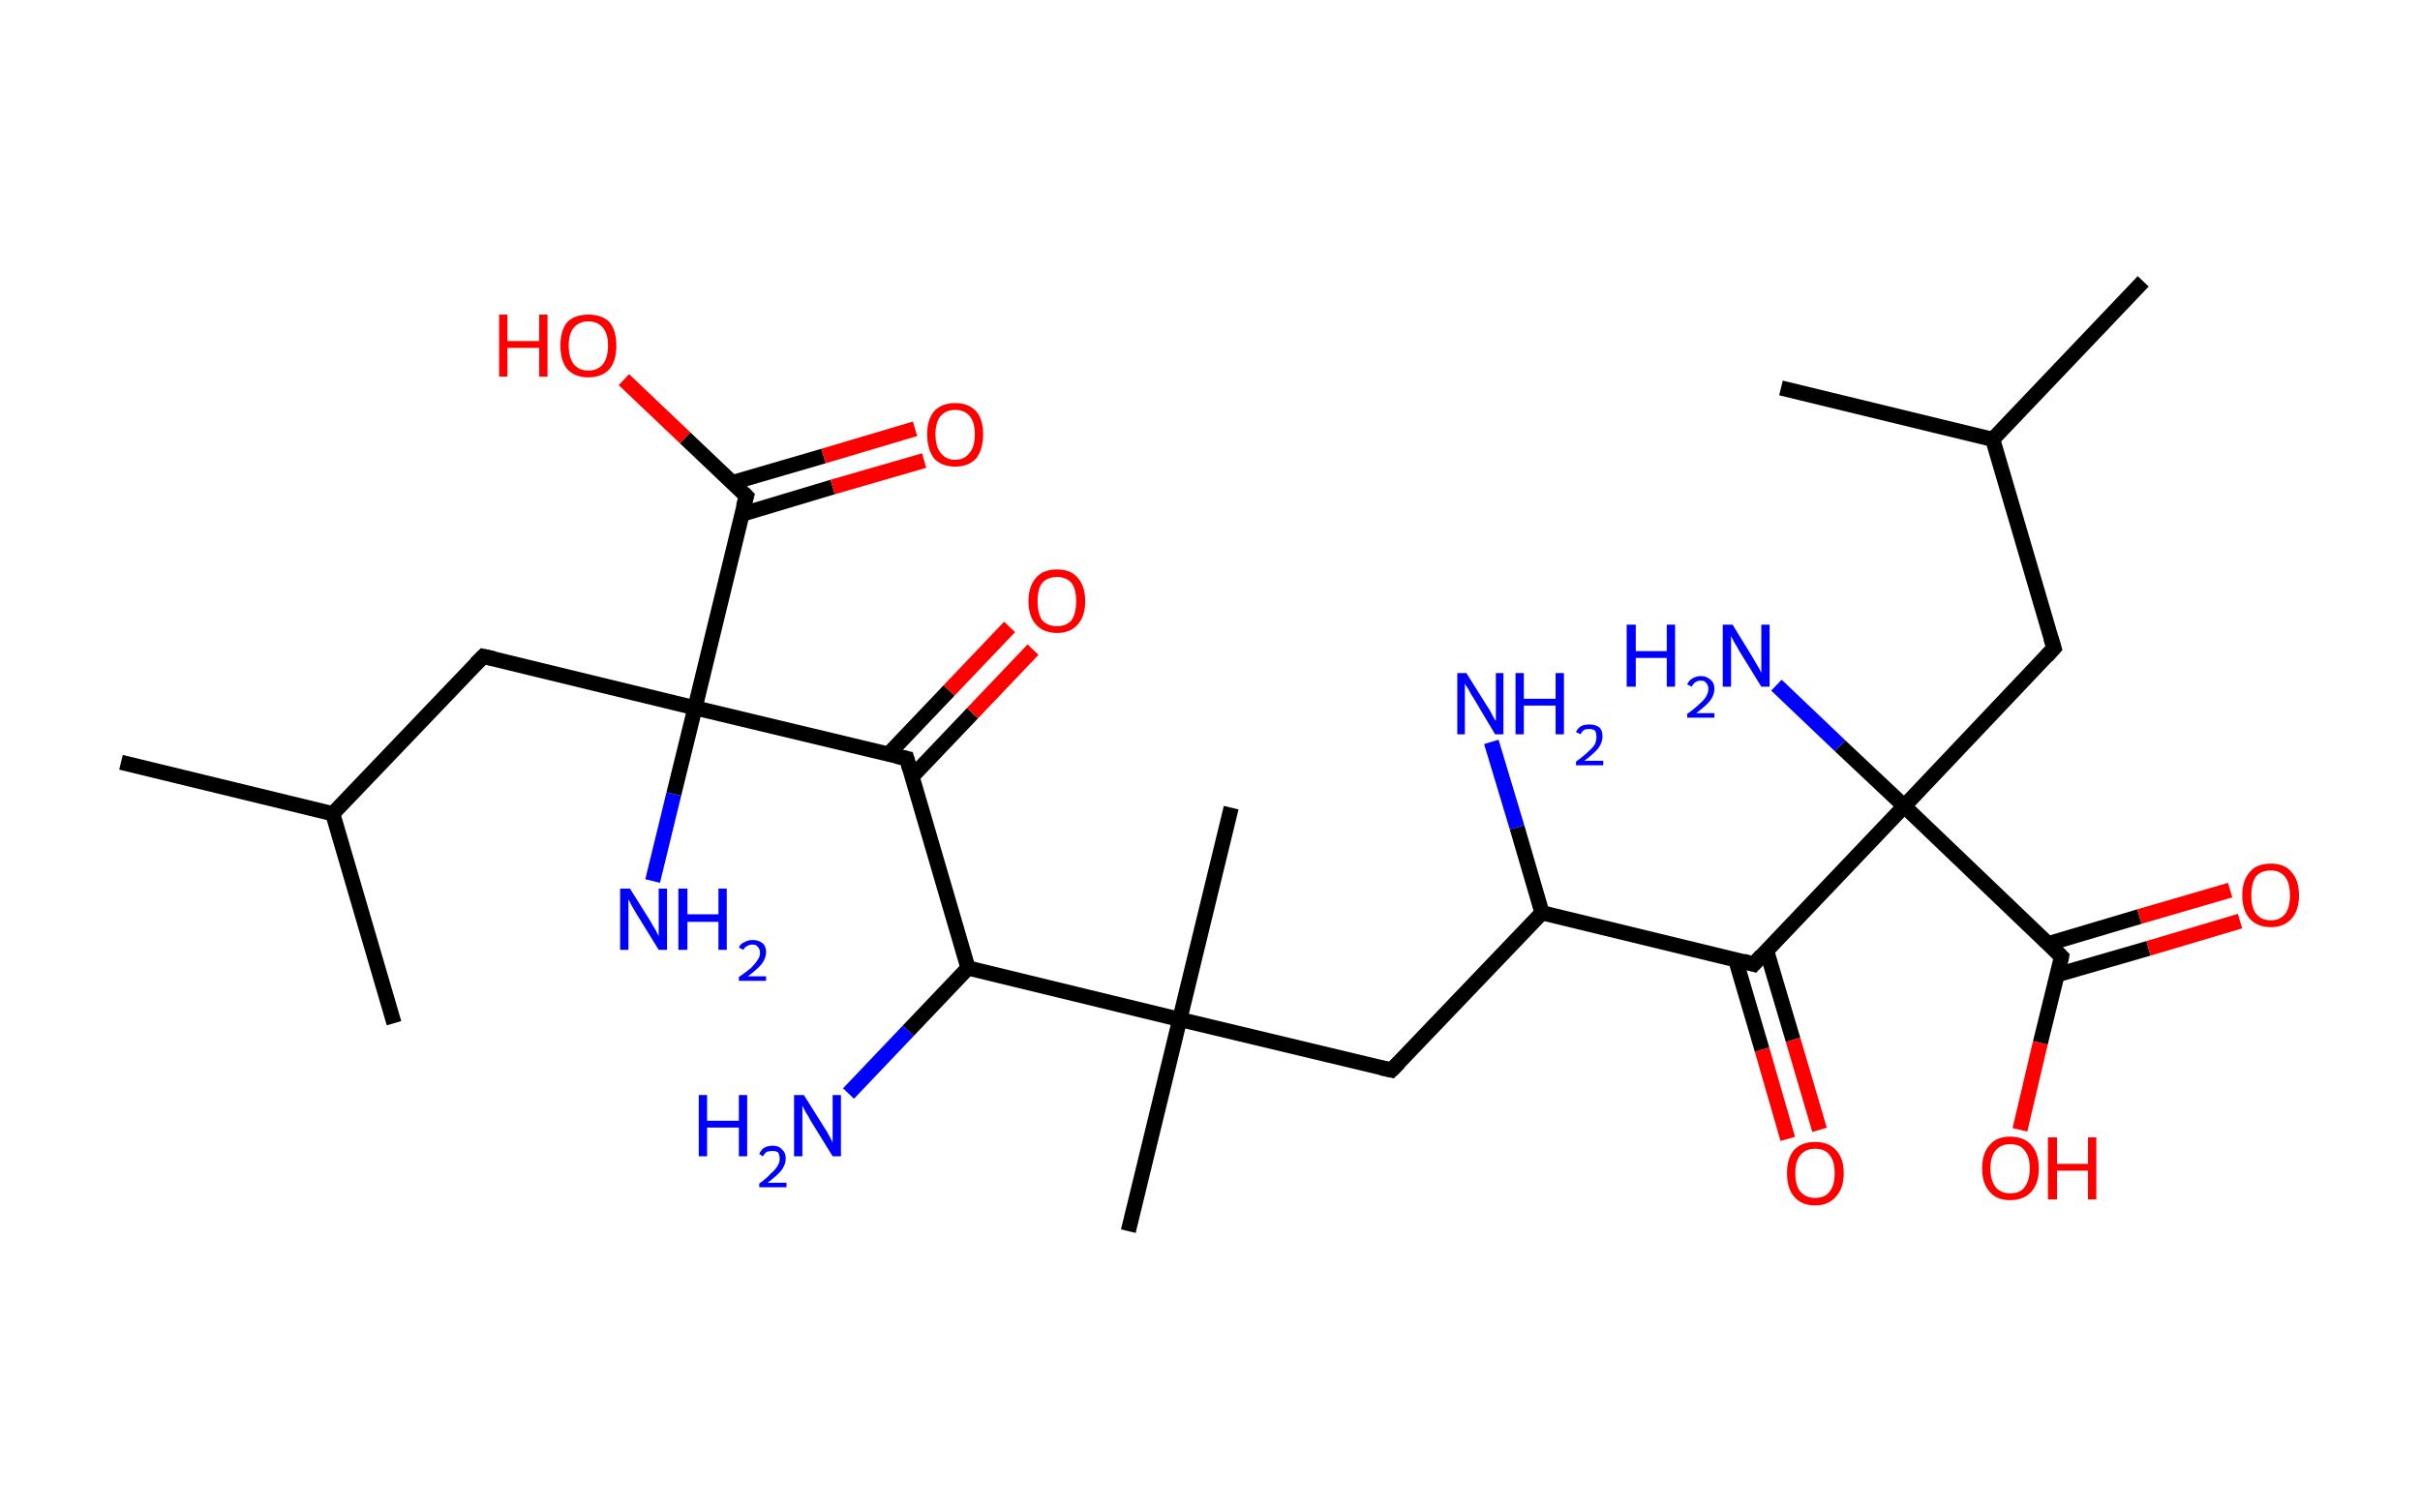<?xml version='1.0' encoding='ASCII' standalone='yes'?>
<svg xmlns="http://www.w3.org/2000/svg" xmlns:rdkit="http://www.rdkit.org/xml" xmlns:xlink="http://www.w3.org/1999/xlink" version="1.1" baseProfile="full" xml:space="preserve" width="320px" height="200px" viewBox="0 0 320 200">
<!-- END OF HEADER -->
<rect style="opacity:1.0;fill:#FFFFFF;stroke:none" width="320.0" height="200.0" x="0.0" y="0.0"> </rect>
<path class="bond-0 atom-0 atom-1" d="M 283.4,37.2 L 263.5,58.1" style="fill:none;fill-rule:evenodd;stroke:#000000;stroke-width:2.0px;stroke-linecap:butt;stroke-linejoin:miter;stroke-opacity:1"/>
<path class="bond-1 atom-1 atom-2" d="M 263.5,58.1 L 235.5,51.3" style="fill:none;fill-rule:evenodd;stroke:#000000;stroke-width:2.0px;stroke-linecap:butt;stroke-linejoin:miter;stroke-opacity:1"/>
<path class="bond-2 atom-1 atom-3" d="M 263.5,58.1 L 271.6,85.7" style="fill:none;fill-rule:evenodd;stroke:#000000;stroke-width:2.0px;stroke-linecap:butt;stroke-linejoin:miter;stroke-opacity:1"/>
<path class="bond-3 atom-3 atom-4" d="M 271.6,85.7 L 251.8,106.6" style="fill:none;fill-rule:evenodd;stroke:#000000;stroke-width:2.0px;stroke-linecap:butt;stroke-linejoin:miter;stroke-opacity:1"/>
<path class="bond-4 atom-4 atom-5" d="M 251.8,106.6 L 243.3,98.6" style="fill:none;fill-rule:evenodd;stroke:#000000;stroke-width:2.0px;stroke-linecap:butt;stroke-linejoin:miter;stroke-opacity:1"/>
<path class="bond-4 atom-4 atom-5" d="M 243.3,98.6 L 234.9,90.6" style="fill:none;fill-rule:evenodd;stroke:#0000FF;stroke-width:2.0px;stroke-linecap:butt;stroke-linejoin:miter;stroke-opacity:1"/>
<path class="bond-5 atom-4 atom-6" d="M 251.8,106.6 L 272.6,126.5" style="fill:none;fill-rule:evenodd;stroke:#000000;stroke-width:2.0px;stroke-linecap:butt;stroke-linejoin:miter;stroke-opacity:1"/>
<path class="bond-6 atom-6 atom-7" d="M 272.0,128.9 L 284.1,125.4" style="fill:none;fill-rule:evenodd;stroke:#000000;stroke-width:2.0px;stroke-linecap:butt;stroke-linejoin:miter;stroke-opacity:1"/>
<path class="bond-6 atom-6 atom-7" d="M 284.1,125.4 L 296.2,121.8" style="fill:none;fill-rule:evenodd;stroke:#FF0000;stroke-width:2.0px;stroke-linecap:butt;stroke-linejoin:miter;stroke-opacity:1"/>
<path class="bond-6 atom-6 atom-7" d="M 270.8,124.8 L 282.9,121.2" style="fill:none;fill-rule:evenodd;stroke:#000000;stroke-width:2.0px;stroke-linecap:butt;stroke-linejoin:miter;stroke-opacity:1"/>
<path class="bond-6 atom-6 atom-7" d="M 282.9,121.2 L 294.9,117.7" style="fill:none;fill-rule:evenodd;stroke:#FF0000;stroke-width:2.0px;stroke-linecap:butt;stroke-linejoin:miter;stroke-opacity:1"/>
<path class="bond-7 atom-6 atom-8" d="M 272.6,126.5 L 269.8,137.9" style="fill:none;fill-rule:evenodd;stroke:#000000;stroke-width:2.0px;stroke-linecap:butt;stroke-linejoin:miter;stroke-opacity:1"/>
<path class="bond-7 atom-6 atom-8" d="M 269.8,137.9 L 267.1,149.4" style="fill:none;fill-rule:evenodd;stroke:#FF0000;stroke-width:2.0px;stroke-linecap:butt;stroke-linejoin:miter;stroke-opacity:1"/>
<path class="bond-8 atom-4 atom-9" d="M 251.8,106.6 L 231.9,127.5" style="fill:none;fill-rule:evenodd;stroke:#000000;stroke-width:2.0px;stroke-linecap:butt;stroke-linejoin:miter;stroke-opacity:1"/>
<path class="bond-9 atom-9 atom-10" d="M 229.5,126.9 L 233.0,138.8" style="fill:none;fill-rule:evenodd;stroke:#000000;stroke-width:2.0px;stroke-linecap:butt;stroke-linejoin:miter;stroke-opacity:1"/>
<path class="bond-9 atom-9 atom-10" d="M 233.0,138.8 L 236.4,150.6" style="fill:none;fill-rule:evenodd;stroke:#FF0000;stroke-width:2.0px;stroke-linecap:butt;stroke-linejoin:miter;stroke-opacity:1"/>
<path class="bond-9 atom-9 atom-10" d="M 233.6,125.7 L 237.1,137.5" style="fill:none;fill-rule:evenodd;stroke:#000000;stroke-width:2.0px;stroke-linecap:butt;stroke-linejoin:miter;stroke-opacity:1"/>
<path class="bond-9 atom-9 atom-10" d="M 237.1,137.5 L 240.6,149.4" style="fill:none;fill-rule:evenodd;stroke:#FF0000;stroke-width:2.0px;stroke-linecap:butt;stroke-linejoin:miter;stroke-opacity:1"/>
<path class="bond-10 atom-9 atom-11" d="M 231.9,127.5 L 203.9,120.7" style="fill:none;fill-rule:evenodd;stroke:#000000;stroke-width:2.0px;stroke-linecap:butt;stroke-linejoin:miter;stroke-opacity:1"/>
<path class="bond-11 atom-11 atom-12" d="M 203.9,120.7 L 200.6,109.4" style="fill:none;fill-rule:evenodd;stroke:#000000;stroke-width:2.0px;stroke-linecap:butt;stroke-linejoin:miter;stroke-opacity:1"/>
<path class="bond-11 atom-11 atom-12" d="M 200.6,109.4 L 197.2,98.1" style="fill:none;fill-rule:evenodd;stroke:#0000FF;stroke-width:2.0px;stroke-linecap:butt;stroke-linejoin:miter;stroke-opacity:1"/>
<path class="bond-12 atom-11 atom-13" d="M 203.9,120.7 L 184.0,141.5" style="fill:none;fill-rule:evenodd;stroke:#000000;stroke-width:2.0px;stroke-linecap:butt;stroke-linejoin:miter;stroke-opacity:1"/>
<path class="bond-13 atom-13 atom-14" d="M 184.0,141.5 L 156.0,134.8" style="fill:none;fill-rule:evenodd;stroke:#000000;stroke-width:2.0px;stroke-linecap:butt;stroke-linejoin:miter;stroke-opacity:1"/>
<path class="bond-14 atom-14 atom-15" d="M 156.0,134.8 L 162.8,106.8" style="fill:none;fill-rule:evenodd;stroke:#000000;stroke-width:2.0px;stroke-linecap:butt;stroke-linejoin:miter;stroke-opacity:1"/>
<path class="bond-15 atom-14 atom-16" d="M 156.0,134.8 L 149.2,162.8" style="fill:none;fill-rule:evenodd;stroke:#000000;stroke-width:2.0px;stroke-linecap:butt;stroke-linejoin:miter;stroke-opacity:1"/>
<path class="bond-16 atom-14 atom-17" d="M 156.0,134.8 L 128.0,128.0" style="fill:none;fill-rule:evenodd;stroke:#000000;stroke-width:2.0px;stroke-linecap:butt;stroke-linejoin:miter;stroke-opacity:1"/>
<path class="bond-17 atom-17 atom-18" d="M 128.0,128.0 L 120.1,136.3" style="fill:none;fill-rule:evenodd;stroke:#000000;stroke-width:2.0px;stroke-linecap:butt;stroke-linejoin:miter;stroke-opacity:1"/>
<path class="bond-17 atom-17 atom-18" d="M 120.1,136.3 L 112.2,144.6" style="fill:none;fill-rule:evenodd;stroke:#0000FF;stroke-width:2.0px;stroke-linecap:butt;stroke-linejoin:miter;stroke-opacity:1"/>
<path class="bond-18 atom-17 atom-19" d="M 128.0,128.0 L 119.9,100.3" style="fill:none;fill-rule:evenodd;stroke:#000000;stroke-width:2.0px;stroke-linecap:butt;stroke-linejoin:miter;stroke-opacity:1"/>
<path class="bond-19 atom-19 atom-20" d="M 120.6,102.7 L 128.6,94.3" style="fill:none;fill-rule:evenodd;stroke:#000000;stroke-width:2.0px;stroke-linecap:butt;stroke-linejoin:miter;stroke-opacity:1"/>
<path class="bond-19 atom-19 atom-20" d="M 128.6,94.3 L 136.6,85.9" style="fill:none;fill-rule:evenodd;stroke:#FF0000;stroke-width:2.0px;stroke-linecap:butt;stroke-linejoin:miter;stroke-opacity:1"/>
<path class="bond-19 atom-19 atom-20" d="M 117.5,99.7 L 125.5,91.3" style="fill:none;fill-rule:evenodd;stroke:#000000;stroke-width:2.0px;stroke-linecap:butt;stroke-linejoin:miter;stroke-opacity:1"/>
<path class="bond-19 atom-19 atom-20" d="M 125.5,91.3 L 133.5,82.9" style="fill:none;fill-rule:evenodd;stroke:#FF0000;stroke-width:2.0px;stroke-linecap:butt;stroke-linejoin:miter;stroke-opacity:1"/>
<path class="bond-20 atom-19 atom-21" d="M 119.9,100.3 L 91.9,93.6" style="fill:none;fill-rule:evenodd;stroke:#000000;stroke-width:2.0px;stroke-linecap:butt;stroke-linejoin:miter;stroke-opacity:1"/>
<path class="bond-21 atom-21 atom-22" d="M 91.9,93.6 L 89.1,105.0" style="fill:none;fill-rule:evenodd;stroke:#000000;stroke-width:2.0px;stroke-linecap:butt;stroke-linejoin:miter;stroke-opacity:1"/>
<path class="bond-21 atom-21 atom-22" d="M 89.1,105.0 L 86.3,116.5" style="fill:none;fill-rule:evenodd;stroke:#0000FF;stroke-width:2.0px;stroke-linecap:butt;stroke-linejoin:miter;stroke-opacity:1"/>
<path class="bond-22 atom-21 atom-23" d="M 91.9,93.6 L 63.9,86.8" style="fill:none;fill-rule:evenodd;stroke:#000000;stroke-width:2.0px;stroke-linecap:butt;stroke-linejoin:miter;stroke-opacity:1"/>
<path class="bond-23 atom-23 atom-24" d="M 63.9,86.8 L 44.0,107.6" style="fill:none;fill-rule:evenodd;stroke:#000000;stroke-width:2.0px;stroke-linecap:butt;stroke-linejoin:miter;stroke-opacity:1"/>
<path class="bond-24 atom-24 atom-25" d="M 44.0,107.6 L 16.0,100.8" style="fill:none;fill-rule:evenodd;stroke:#000000;stroke-width:2.0px;stroke-linecap:butt;stroke-linejoin:miter;stroke-opacity:1"/>
<path class="bond-25 atom-24 atom-26" d="M 44.0,107.6 L 52.1,135.3" style="fill:none;fill-rule:evenodd;stroke:#000000;stroke-width:2.0px;stroke-linecap:butt;stroke-linejoin:miter;stroke-opacity:1"/>
<path class="bond-26 atom-21 atom-27" d="M 91.9,93.6 L 98.7,65.6" style="fill:none;fill-rule:evenodd;stroke:#000000;stroke-width:2.0px;stroke-linecap:butt;stroke-linejoin:miter;stroke-opacity:1"/>
<path class="bond-27 atom-27 atom-28" d="M 98.1,68.0 L 110.1,64.4" style="fill:none;fill-rule:evenodd;stroke:#000000;stroke-width:2.0px;stroke-linecap:butt;stroke-linejoin:miter;stroke-opacity:1"/>
<path class="bond-27 atom-27 atom-28" d="M 110.1,64.4 L 122.2,60.9" style="fill:none;fill-rule:evenodd;stroke:#FF0000;stroke-width:2.0px;stroke-linecap:butt;stroke-linejoin:miter;stroke-opacity:1"/>
<path class="bond-27 atom-27 atom-28" d="M 96.9,63.8 L 108.9,60.3" style="fill:none;fill-rule:evenodd;stroke:#000000;stroke-width:2.0px;stroke-linecap:butt;stroke-linejoin:miter;stroke-opacity:1"/>
<path class="bond-27 atom-27 atom-28" d="M 108.9,60.3 L 121.0,56.7" style="fill:none;fill-rule:evenodd;stroke:#FF0000;stroke-width:2.0px;stroke-linecap:butt;stroke-linejoin:miter;stroke-opacity:1"/>
<path class="bond-28 atom-27 atom-29" d="M 98.7,65.6 L 90.6,57.9" style="fill:none;fill-rule:evenodd;stroke:#000000;stroke-width:2.0px;stroke-linecap:butt;stroke-linejoin:miter;stroke-opacity:1"/>
<path class="bond-28 atom-27 atom-29" d="M 90.6,57.9 L 82.5,50.2" style="fill:none;fill-rule:evenodd;stroke:#FF0000;stroke-width:2.0px;stroke-linecap:butt;stroke-linejoin:miter;stroke-opacity:1"/>
<path d="M 271.2,84.4 L 271.6,85.7 L 270.6,86.8" style="fill:none;stroke:#000000;stroke-width:2.0px;stroke-linecap:butt;stroke-linejoin:miter;stroke-opacity:1;"/>
<path d="M 271.6,125.5 L 272.6,126.5 L 272.5,127.0" style="fill:none;stroke:#000000;stroke-width:2.0px;stroke-linecap:butt;stroke-linejoin:miter;stroke-opacity:1;"/>
<path d="M 232.9,126.4 L 231.9,127.5 L 230.5,127.1" style="fill:none;stroke:#000000;stroke-width:2.0px;stroke-linecap:butt;stroke-linejoin:miter;stroke-opacity:1;"/>
<path d="M 185.0,140.5 L 184.0,141.5 L 182.6,141.2" style="fill:none;stroke:#000000;stroke-width:2.0px;stroke-linecap:butt;stroke-linejoin:miter;stroke-opacity:1;"/>
<path d="M 120.3,101.7 L 119.9,100.3 L 118.5,100.0" style="fill:none;stroke:#000000;stroke-width:2.0px;stroke-linecap:butt;stroke-linejoin:miter;stroke-opacity:1;"/>
<path d="M 65.3,87.1 L 63.9,86.8 L 62.9,87.8" style="fill:none;stroke:#000000;stroke-width:2.0px;stroke-linecap:butt;stroke-linejoin:miter;stroke-opacity:1;"/>
<path d="M 98.3,67.0 L 98.7,65.6 L 98.3,65.2" style="fill:none;stroke:#000000;stroke-width:2.0px;stroke-linecap:butt;stroke-linejoin:miter;stroke-opacity:1;"/>
<path class="atom-5" d="M 215.1 82.6 L 216.3 82.6 L 216.3 86.1 L 220.4 86.1 L 220.4 82.6 L 221.5 82.6 L 221.5 90.8 L 220.4 90.8 L 220.4 87.0 L 216.3 87.0 L 216.3 90.8 L 215.1 90.8 L 215.1 82.6 " fill="#0000FF"/>
<path class="atom-5" d="M 223.1 90.5 Q 223.3 90.0, 223.8 89.7 Q 224.3 89.4, 224.9 89.4 Q 225.7 89.4, 226.2 89.9 Q 226.7 90.3, 226.7 91.1 Q 226.7 91.9, 226.1 92.7 Q 225.5 93.4, 224.3 94.3 L 226.7 94.3 L 226.7 94.9 L 223.1 94.9 L 223.1 94.4 Q 224.1 93.7, 224.7 93.1 Q 225.3 92.6, 225.6 92.1 Q 225.9 91.6, 225.9 91.1 Q 225.9 90.6, 225.6 90.3 Q 225.4 90.0, 224.9 90.0 Q 224.5 90.0, 224.2 90.2 Q 223.9 90.4, 223.7 90.8 L 223.1 90.5 " fill="#0000FF"/>
<path class="atom-5" d="M 229.1 82.6 L 231.8 87.0 Q 232.0 87.4, 232.5 88.2 Q 232.9 88.9, 232.9 89.0 L 232.9 82.6 L 234.0 82.6 L 234.0 90.8 L 232.9 90.8 L 230.0 86.1 Q 229.7 85.5, 229.3 84.9 Q 229.0 84.3, 228.9 84.1 L 228.9 90.8 L 227.8 90.8 L 227.8 82.6 L 229.1 82.6 " fill="#0000FF"/>
<path class="atom-7" d="M 296.5 118.4 Q 296.5 116.4, 297.5 115.3 Q 298.4 114.2, 300.3 114.2 Q 302.1 114.2, 303.0 115.3 Q 304.0 116.4, 304.0 118.4 Q 304.0 120.4, 303.0 121.5 Q 302.0 122.6, 300.3 122.6 Q 298.5 122.6, 297.5 121.5 Q 296.5 120.4, 296.5 118.4 M 300.3 121.7 Q 301.5 121.7, 302.2 120.8 Q 302.8 120.0, 302.8 118.4 Q 302.8 116.8, 302.2 116.0 Q 301.5 115.1, 300.3 115.1 Q 299.0 115.1, 298.3 115.9 Q 297.7 116.8, 297.7 118.4 Q 297.7 120.0, 298.3 120.8 Q 299.0 121.7, 300.3 121.7 " fill="#FF0000"/>
<path class="atom-8" d="M 262.1 154.5 Q 262.1 152.5, 263.1 151.4 Q 264.0 150.3, 265.8 150.3 Q 267.6 150.3, 268.6 151.4 Q 269.6 152.5, 269.6 154.5 Q 269.6 156.5, 268.6 157.6 Q 267.6 158.7, 265.8 158.7 Q 264.0 158.7, 263.1 157.6 Q 262.1 156.5, 262.1 154.5 M 265.8 157.8 Q 267.1 157.8, 267.7 157.0 Q 268.4 156.1, 268.4 154.5 Q 268.4 152.9, 267.7 152.1 Q 267.1 151.3, 265.8 151.3 Q 264.6 151.3, 263.9 152.1 Q 263.2 152.9, 263.2 154.5 Q 263.2 156.1, 263.9 157.0 Q 264.6 157.8, 265.8 157.8 " fill="#FF0000"/>
<path class="atom-8" d="M 270.8 150.4 L 272.0 150.4 L 272.0 153.9 L 276.1 153.9 L 276.1 150.4 L 277.2 150.4 L 277.2 158.6 L 276.1 158.6 L 276.1 154.8 L 272.0 154.8 L 272.0 158.6 L 270.8 158.6 L 270.8 150.4 " fill="#FF0000"/>
<path class="atom-10" d="M 236.3 155.1 Q 236.3 153.2, 237.2 152.1 Q 238.2 151.0, 240.0 151.0 Q 241.8 151.0, 242.8 152.1 Q 243.8 153.2, 243.8 155.1 Q 243.8 157.1, 242.8 158.2 Q 241.8 159.4, 240.0 159.4 Q 238.2 159.4, 237.2 158.2 Q 236.3 157.1, 236.3 155.1 M 240.0 158.4 Q 241.3 158.4, 241.9 157.6 Q 242.6 156.8, 242.6 155.1 Q 242.6 153.5, 241.9 152.7 Q 241.3 151.9, 240.0 151.9 Q 238.8 151.9, 238.1 152.7 Q 237.4 153.5, 237.4 155.1 Q 237.4 156.8, 238.1 157.6 Q 238.8 158.4, 240.0 158.4 " fill="#FF0000"/>
<path class="atom-12" d="M 193.9 89.0 L 196.6 93.3 Q 196.9 93.7, 197.3 94.5 Q 197.7 95.3, 197.8 95.3 L 197.8 89.0 L 198.8 89.0 L 198.8 97.1 L 197.7 97.1 L 194.9 92.4 Q 194.5 91.8, 194.2 91.2 Q 193.8 90.6, 193.7 90.4 L 193.7 97.1 L 192.7 97.1 L 192.7 89.0 L 193.9 89.0 " fill="#0000FF"/>
<path class="atom-12" d="M 200.4 89.0 L 201.5 89.0 L 201.5 92.4 L 205.7 92.4 L 205.7 89.0 L 206.8 89.0 L 206.8 97.1 L 205.7 97.1 L 205.7 93.3 L 201.5 93.3 L 201.5 97.1 L 200.4 97.1 L 200.4 89.0 " fill="#0000FF"/>
<path class="atom-12" d="M 208.4 96.8 Q 208.6 96.3, 209.1 96.0 Q 209.5 95.8, 210.2 95.8 Q 211.0 95.8, 211.5 96.2 Q 211.9 96.6, 211.9 97.4 Q 211.9 98.2, 211.3 99.0 Q 210.7 99.7, 209.5 100.6 L 212.0 100.6 L 212.0 101.2 L 208.4 101.2 L 208.4 100.7 Q 209.4 100.0, 210.0 99.4 Q 210.6 98.9, 210.9 98.4 Q 211.1 97.9, 211.1 97.5 Q 211.1 96.9, 210.9 96.6 Q 210.6 96.4, 210.2 96.4 Q 209.7 96.4, 209.5 96.5 Q 209.2 96.7, 209.0 97.1 L 208.4 96.8 " fill="#0000FF"/>
<path class="atom-18" d="M 92.4 144.8 L 93.5 144.8 L 93.5 148.2 L 97.7 148.2 L 97.7 144.8 L 98.8 144.8 L 98.8 152.9 L 97.7 152.9 L 97.7 149.1 L 93.5 149.1 L 93.5 152.9 L 92.4 152.9 L 92.4 144.8 " fill="#0000FF"/>
<path class="atom-18" d="M 100.4 152.6 Q 100.6 152.1, 101.0 151.8 Q 101.5 151.5, 102.2 151.5 Q 103.0 151.5, 103.4 152.0 Q 103.9 152.4, 103.9 153.2 Q 103.9 154.0, 103.3 154.8 Q 102.7 155.5, 101.5 156.4 L 104.0 156.4 L 104.0 157.0 L 100.4 157.0 L 100.4 156.5 Q 101.4 155.8, 101.9 155.2 Q 102.5 154.7, 102.8 154.2 Q 103.1 153.7, 103.1 153.3 Q 103.1 152.7, 102.9 152.4 Q 102.6 152.2, 102.2 152.2 Q 101.7 152.2, 101.4 152.3 Q 101.1 152.5, 100.9 152.9 L 100.4 152.6 " fill="#0000FF"/>
<path class="atom-18" d="M 106.3 144.8 L 109.0 149.1 Q 109.3 149.5, 109.7 150.3 Q 110.1 151.0, 110.1 151.1 L 110.1 144.8 L 111.2 144.8 L 111.2 152.9 L 110.1 152.9 L 107.2 148.2 Q 106.9 147.6, 106.5 147.0 Q 106.2 146.4, 106.1 146.2 L 106.1 152.9 L 105.0 152.9 L 105.0 144.8 L 106.3 144.8 " fill="#0000FF"/>
<path class="atom-20" d="M 136.0 79.5 Q 136.0 77.5, 137.0 76.4 Q 137.9 75.3, 139.8 75.3 Q 141.6 75.3, 142.5 76.4 Q 143.5 77.5, 143.5 79.5 Q 143.5 81.5, 142.5 82.6 Q 141.5 83.7, 139.8 83.7 Q 138.0 83.7, 137.0 82.6 Q 136.0 81.5, 136.0 79.5 M 139.8 82.8 Q 141.0 82.8, 141.7 82.0 Q 142.3 81.1, 142.3 79.5 Q 142.3 77.9, 141.7 77.1 Q 141.0 76.3, 139.8 76.3 Q 138.5 76.3, 137.8 77.1 Q 137.2 77.9, 137.2 79.5 Q 137.2 81.1, 137.8 82.0 Q 138.5 82.8, 139.8 82.8 " fill="#FF0000"/>
<path class="atom-22" d="M 83.3 117.5 L 86.0 121.8 Q 86.2 122.2, 86.7 123.0 Q 87.1 123.8, 87.1 123.8 L 87.1 117.5 L 88.2 117.5 L 88.2 125.6 L 87.1 125.6 L 84.2 120.9 Q 83.9 120.4, 83.5 119.7 Q 83.2 119.1, 83.1 118.9 L 83.1 125.6 L 82.0 125.6 L 82.0 117.5 L 83.3 117.5 " fill="#0000FF"/>
<path class="atom-22" d="M 89.7 117.5 L 90.9 117.5 L 90.9 120.9 L 95.0 120.9 L 95.0 117.5 L 96.1 117.5 L 96.1 125.6 L 95.0 125.6 L 95.0 121.9 L 90.9 121.9 L 90.9 125.6 L 89.7 125.6 L 89.7 117.5 " fill="#0000FF"/>
<path class="atom-22" d="M 97.7 125.3 Q 97.9 124.8, 98.4 124.6 Q 98.9 124.3, 99.5 124.3 Q 100.3 124.3, 100.8 124.7 Q 101.3 125.1, 101.3 125.9 Q 101.3 126.7, 100.7 127.5 Q 100.1 128.2, 98.9 129.1 L 101.3 129.1 L 101.3 129.7 L 97.7 129.7 L 97.7 129.2 Q 98.7 128.5, 99.3 128.0 Q 99.9 127.4, 100.2 126.9 Q 100.5 126.5, 100.5 126.0 Q 100.5 125.5, 100.2 125.2 Q 100.0 124.9, 99.5 124.9 Q 99.1 124.9, 98.8 125.1 Q 98.5 125.2, 98.3 125.6 L 97.7 125.3 " fill="#0000FF"/>
<path class="atom-28" d="M 122.6 57.4 Q 122.6 55.5, 123.5 54.4 Q 124.5 53.3, 126.3 53.3 Q 128.1 53.3, 129.1 54.4 Q 130.0 55.5, 130.0 57.4 Q 130.0 59.4, 129.1 60.6 Q 128.1 61.7, 126.3 61.7 Q 124.5 61.7, 123.5 60.6 Q 122.6 59.4, 122.6 57.4 M 126.3 60.8 Q 127.5 60.8, 128.2 59.9 Q 128.9 59.1, 128.9 57.4 Q 128.9 55.8, 128.2 55.0 Q 127.5 54.2, 126.3 54.2 Q 125.1 54.2, 124.4 55.0 Q 123.7 55.8, 123.7 57.4 Q 123.7 59.1, 124.4 59.9 Q 125.1 60.8, 126.3 60.8 " fill="#FF0000"/>
<path class="atom-29" d="M 66.0 41.6 L 67.1 41.6 L 67.1 45.1 L 71.3 45.1 L 71.3 41.6 L 72.4 41.6 L 72.4 49.8 L 71.3 49.8 L 71.3 46.0 L 67.1 46.0 L 67.1 49.8 L 66.0 49.8 L 66.0 41.6 " fill="#FF0000"/>
<path class="atom-29" d="M 74.1 45.7 Q 74.1 43.7, 75.0 42.6 Q 76.0 41.6, 77.8 41.6 Q 79.6 41.6, 80.6 42.6 Q 81.5 43.7, 81.5 45.7 Q 81.5 47.7, 80.6 48.8 Q 79.6 49.9, 77.8 49.9 Q 76.0 49.9, 75.0 48.8 Q 74.1 47.7, 74.1 45.7 M 77.8 49.0 Q 79.0 49.0, 79.7 48.2 Q 80.4 47.3, 80.4 45.7 Q 80.4 44.1, 79.7 43.3 Q 79.0 42.5, 77.8 42.5 Q 76.6 42.5, 75.9 43.3 Q 75.2 44.1, 75.2 45.7 Q 75.2 47.3, 75.9 48.2 Q 76.6 49.0, 77.8 49.0 " fill="#FF0000"/>
</svg>
